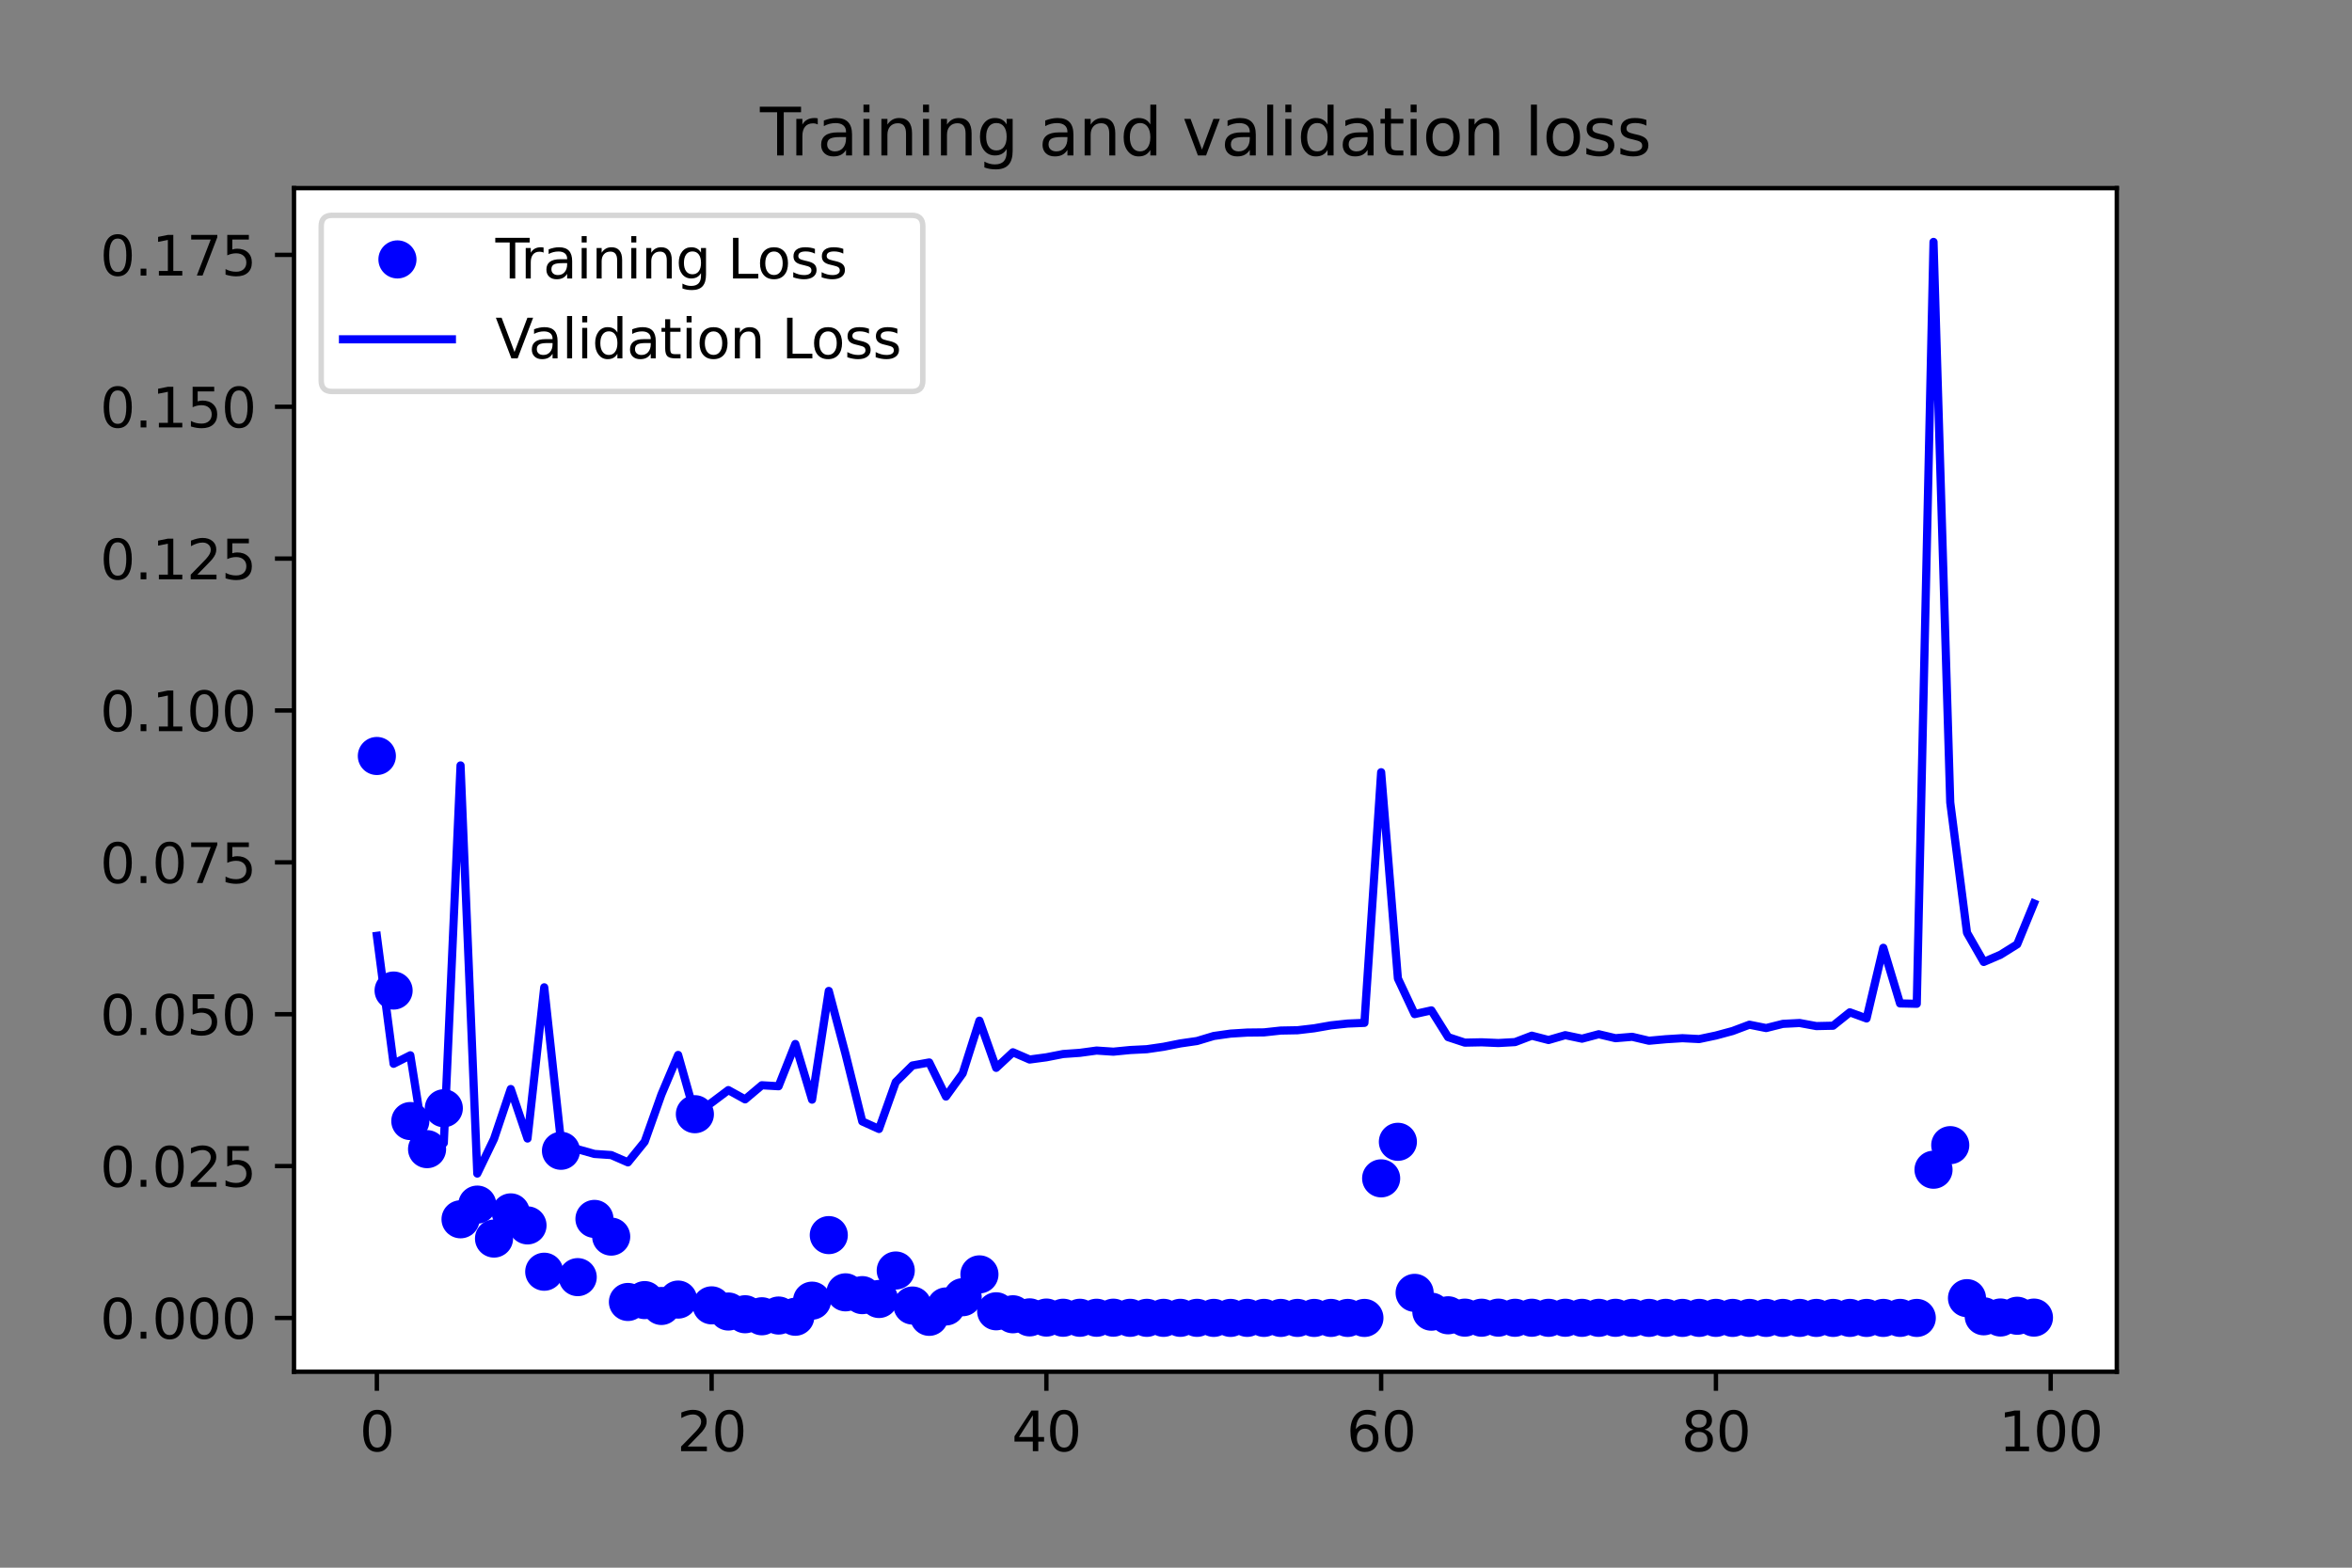 <?xml version="1.0" encoding="utf-8" standalone="no"?>
<!DOCTYPE svg PUBLIC "-//W3C//DTD SVG 1.1//EN"
  "http://www.w3.org/Graphics/SVG/1.1/DTD/svg11.dtd">
<svg xmlns:xlink="http://www.w3.org/1999/xlink" width="432pt" height="288pt" viewBox="0 0 432 288" xmlns="http://www.w3.org/2000/svg" version="1.1">
 <rect x="0" y="0" width="432" height="288" fill="#808080" stroke="none"/>
 <defs>
  <style type="text/css">*{stroke-linejoin: round; stroke-linecap: butt}</style>
 </defs>
 <g id="figure_1">
  <g id="patch_1">
   <path d="M 0 288 
L 432 288 
L 432 0 
L 0 0 
L 0 288 
z
" style="fill: none"/>
  </g>
  <g id="axes_1">
   <g id="patch_2">
    <path d="M 54 252 
L 388.8 252 
L 388.8 34.56 
L 54 34.56 
z
" style="fill: #ffffff"/>
   </g>
   <g id="matplotlib.axis_1">
    <g id="xtick_1">
     <g id="line2d_1">
      <defs>
       <path id="m04b8c38b51" d="M 0 0 
L 0 3.5 
" style="stroke: #000000; stroke-width: 0.8"/>
      </defs>
      <g>
       <use xlink:href="#m04b8c38b51" x="69.218" y="252" style="stroke: #000000; stroke-width: 0.8"/>
      </g>
     </g>
     <g id="text_1">
      <!-- 0 -->
      <g transform="translate(66.037 266.598)scale(0.1 -0.1)">
       <defs>
        <path id="DejaVuSans-30" d="M 2034 4250 
Q 1547 4250 1301 3770 
Q 1056 3291 1056 2328 
Q 1056 1369 1301 889 
Q 1547 409 2034 409 
Q 2525 409 2770 889 
Q 3016 1369 3016 2328 
Q 3016 3291 2770 3770 
Q 2525 4250 2034 4250 
z
M 2034 4750 
Q 2819 4750 3233 4129 
Q 3647 3509 3647 2328 
Q 3647 1150 3233 529 
Q 2819 -91 2034 -91 
Q 1250 -91 836 529 
Q 422 1150 422 2328 
Q 422 3509 836 4129 
Q 1250 4750 2034 4750 
z
" transform="scale(0.016)"/>
       </defs>
       <use xlink:href="#DejaVuSans-30"/>
      </g>
     </g>
    </g>
    <g id="xtick_2">
     <g id="line2d_2">
      <g>
       <use xlink:href="#m04b8c38b51" x="130.706" y="252" style="stroke: #000000; stroke-width: 0.8"/>
      </g>
     </g>
     <g id="text_2">
      <!-- 20 -->
      <g transform="translate(124.343 266.598)scale(0.1 -0.1)">
       <defs>
        <path id="DejaVuSans-32" d="M 1228 531 
L 3431 531 
L 3431 0 
L 469 0 
L 469 531 
Q 828 903 1448 1529 
Q 2069 2156 2228 2338 
Q 2531 2678 2651 2914 
Q 2772 3150 2772 3378 
Q 2772 3750 2511 3984 
Q 2250 4219 1831 4219 
Q 1534 4219 1204 4116 
Q 875 4013 500 3803 
L 500 4441 
Q 881 4594 1212 4672 
Q 1544 4750 1819 4750 
Q 2544 4750 2975 4387 
Q 3406 4025 3406 3419 
Q 3406 3131 3298 2873 
Q 3191 2616 2906 2266 
Q 2828 2175 2409 1742 
Q 1991 1309 1228 531 
z
" transform="scale(0.016)"/>
       </defs>
       <use xlink:href="#DejaVuSans-32"/>
       <use xlink:href="#DejaVuSans-30" x="63.623"/>
      </g>
     </g>
    </g>
    <g id="xtick_3">
     <g id="line2d_3">
      <g>
       <use xlink:href="#m04b8c38b51" x="192.193" y="252" style="stroke: #000000; stroke-width: 0.8"/>
      </g>
     </g>
     <g id="text_3">
      <!-- 40 -->
      <g transform="translate(185.831 266.598)scale(0.1 -0.1)">
       <defs>
        <path id="DejaVuSans-34" d="M 2419 4116 
L 825 1625 
L 2419 1625 
L 2419 4116 
z
M 2253 4666 
L 3047 4666 
L 3047 1625 
L 3713 1625 
L 3713 1100 
L 3047 1100 
L 3047 0 
L 2419 0 
L 2419 1100 
L 313 1100 
L 313 1709 
L 2253 4666 
z
" transform="scale(0.016)"/>
       </defs>
       <use xlink:href="#DejaVuSans-34"/>
       <use xlink:href="#DejaVuSans-30" x="63.623"/>
      </g>
     </g>
    </g>
    <g id="xtick_4">
     <g id="line2d_4">
      <g>
       <use xlink:href="#m04b8c38b51" x="253.681" y="252" style="stroke: #000000; stroke-width: 0.8"/>
      </g>
     </g>
     <g id="text_4">
      <!-- 60 -->
      <g transform="translate(247.318 266.598)scale(0.1 -0.1)">
       <defs>
        <path id="DejaVuSans-36" d="M 2113 2584 
Q 1688 2584 1439 2293 
Q 1191 2003 1191 1497 
Q 1191 994 1439 701 
Q 1688 409 2113 409 
Q 2538 409 2786 701 
Q 3034 994 3034 1497 
Q 3034 2003 2786 2293 
Q 2538 2584 2113 2584 
z
M 3366 4563 
L 3366 3988 
Q 3128 4100 2886 4159 
Q 2644 4219 2406 4219 
Q 1781 4219 1451 3797 
Q 1122 3375 1075 2522 
Q 1259 2794 1537 2939 
Q 1816 3084 2150 3084 
Q 2853 3084 3261 2657 
Q 3669 2231 3669 1497 
Q 3669 778 3244 343 
Q 2819 -91 2113 -91 
Q 1303 -91 875 529 
Q 447 1150 447 2328 
Q 447 3434 972 4092 
Q 1497 4750 2381 4750 
Q 2619 4750 2861 4703 
Q 3103 4656 3366 4563 
z
" transform="scale(0.016)"/>
       </defs>
       <use xlink:href="#DejaVuSans-36"/>
       <use xlink:href="#DejaVuSans-30" x="63.623"/>
      </g>
     </g>
    </g>
    <g id="xtick_5">
     <g id="line2d_5">
      <g>
       <use xlink:href="#m04b8c38b51" x="315.169" y="252" style="stroke: #000000; stroke-width: 0.8"/>
      </g>
     </g>
     <g id="text_5">
      <!-- 80 -->
      <g transform="translate(308.806 266.598)scale(0.1 -0.1)">
       <defs>
        <path id="DejaVuSans-38" d="M 2034 2216 
Q 1584 2216 1326 1975 
Q 1069 1734 1069 1313 
Q 1069 891 1326 650 
Q 1584 409 2034 409 
Q 2484 409 2743 651 
Q 3003 894 3003 1313 
Q 3003 1734 2745 1975 
Q 2488 2216 2034 2216 
z
M 1403 2484 
Q 997 2584 770 2862 
Q 544 3141 544 3541 
Q 544 4100 942 4425 
Q 1341 4750 2034 4750 
Q 2731 4750 3128 4425 
Q 3525 4100 3525 3541 
Q 3525 3141 3298 2862 
Q 3072 2584 2669 2484 
Q 3125 2378 3379 2068 
Q 3634 1759 3634 1313 
Q 3634 634 3220 271 
Q 2806 -91 2034 -91 
Q 1263 -91 848 271 
Q 434 634 434 1313 
Q 434 1759 690 2068 
Q 947 2378 1403 2484 
z
M 1172 3481 
Q 1172 3119 1398 2916 
Q 1625 2713 2034 2713 
Q 2441 2713 2670 2916 
Q 2900 3119 2900 3481 
Q 2900 3844 2670 4047 
Q 2441 4250 2034 4250 
Q 1625 4250 1398 4047 
Q 1172 3844 1172 3481 
z
" transform="scale(0.016)"/>
       </defs>
       <use xlink:href="#DejaVuSans-38"/>
       <use xlink:href="#DejaVuSans-30" x="63.623"/>
      </g>
     </g>
    </g>
    <g id="xtick_6">
     <g id="line2d_6">
      <g>
       <use xlink:href="#m04b8c38b51" x="376.656" y="252" style="stroke: #000000; stroke-width: 0.8"/>
      </g>
     </g>
     <g id="text_6">
      <!-- 100 -->
      <g transform="translate(367.112 266.598)scale(0.1 -0.1)">
       <defs>
        <path id="DejaVuSans-31" d="M 794 531 
L 1825 531 
L 1825 4091 
L 703 3866 
L 703 4441 
L 1819 4666 
L 2450 4666 
L 2450 531 
L 3481 531 
L 3481 0 
L 794 0 
L 794 531 
z
" transform="scale(0.016)"/>
       </defs>
       <use xlink:href="#DejaVuSans-31"/>
       <use xlink:href="#DejaVuSans-30" x="63.623"/>
       <use xlink:href="#DejaVuSans-30" x="127.246"/>
      </g>
     </g>
    </g>
   </g>
   <g id="matplotlib.axis_2">
    <g id="ytick_1">
     <g id="line2d_7">
      <defs>
       <path id="m2f6965e4f2" d="M 0 0 
L -3.5 0 
" style="stroke: #000000; stroke-width: 0.8"/>
      </defs>
      <g>
       <use xlink:href="#m2f6965e4f2" x="54" y="242.122" style="stroke: #000000; stroke-width: 0.8"/>
      </g>
     </g>
     <g id="text_7">
      <!-- 0.000 -->
      <g transform="translate(18.372 245.921)scale(0.1 -0.1)">
       <defs>
        <path id="DejaVuSans-2e" d="M 684 794 
L 1344 794 
L 1344 0 
L 684 0 
L 684 794 
z
" transform="scale(0.016)"/>
       </defs>
       <use xlink:href="#DejaVuSans-30"/>
       <use xlink:href="#DejaVuSans-2e" x="63.623"/>
       <use xlink:href="#DejaVuSans-30" x="95.41"/>
       <use xlink:href="#DejaVuSans-30" x="159.033"/>
       <use xlink:href="#DejaVuSans-30" x="222.656"/>
      </g>
     </g>
    </g>
    <g id="ytick_2">
     <g id="line2d_8">
      <g>
       <use xlink:href="#m2f6965e4f2" x="54" y="214.222" style="stroke: #000000; stroke-width: 0.8"/>
      </g>
     </g>
     <g id="text_8">
      <!-- 0.025 -->
      <g transform="translate(18.372 218.022)scale(0.1 -0.1)">
       <defs>
        <path id="DejaVuSans-35" d="M 691 4666 
L 3169 4666 
L 3169 4134 
L 1269 4134 
L 1269 2991 
Q 1406 3038 1543 3061 
Q 1681 3084 1819 3084 
Q 2600 3084 3056 2656 
Q 3513 2228 3513 1497 
Q 3513 744 3044 326 
Q 2575 -91 1722 -91 
Q 1428 -91 1123 -41 
Q 819 9 494 109 
L 494 744 
Q 775 591 1075 516 
Q 1375 441 1709 441 
Q 2250 441 2565 725 
Q 2881 1009 2881 1497 
Q 2881 1984 2565 2268 
Q 2250 2553 1709 2553 
Q 1456 2553 1204 2497 
Q 953 2441 691 2322 
L 691 4666 
z
" transform="scale(0.016)"/>
       </defs>
       <use xlink:href="#DejaVuSans-30"/>
       <use xlink:href="#DejaVuSans-2e" x="63.623"/>
       <use xlink:href="#DejaVuSans-30" x="95.41"/>
       <use xlink:href="#DejaVuSans-32" x="159.033"/>
       <use xlink:href="#DejaVuSans-35" x="222.656"/>
      </g>
     </g>
    </g>
    <g id="ytick_3">
     <g id="line2d_9">
      <g>
       <use xlink:href="#m2f6965e4f2" x="54" y="186.323" style="stroke: #000000; stroke-width: 0.8"/>
      </g>
     </g>
     <g id="text_9">
      <!-- 0.050 -->
      <g transform="translate(18.372 190.122)scale(0.1 -0.1)">
       <use xlink:href="#DejaVuSans-30"/>
       <use xlink:href="#DejaVuSans-2e" x="63.623"/>
       <use xlink:href="#DejaVuSans-30" x="95.41"/>
       <use xlink:href="#DejaVuSans-35" x="159.033"/>
       <use xlink:href="#DejaVuSans-30" x="222.656"/>
      </g>
     </g>
    </g>
    <g id="ytick_4">
     <g id="line2d_10">
      <g>
       <use xlink:href="#m2f6965e4f2" x="54" y="158.423" style="stroke: #000000; stroke-width: 0.8"/>
      </g>
     </g>
     <g id="text_10">
      <!-- 0.075 -->
      <g transform="translate(18.372 162.222)scale(0.1 -0.1)">
       <defs>
        <path id="DejaVuSans-37" d="M 525 4666 
L 3525 4666 
L 3525 4397 
L 1831 0 
L 1172 0 
L 2766 4134 
L 525 4134 
L 525 4666 
z
" transform="scale(0.016)"/>
       </defs>
       <use xlink:href="#DejaVuSans-30"/>
       <use xlink:href="#DejaVuSans-2e" x="63.623"/>
       <use xlink:href="#DejaVuSans-30" x="95.41"/>
       <use xlink:href="#DejaVuSans-37" x="159.033"/>
       <use xlink:href="#DejaVuSans-35" x="222.656"/>
      </g>
     </g>
    </g>
    <g id="ytick_5">
     <g id="line2d_11">
      <g>
       <use xlink:href="#m2f6965e4f2" x="54" y="130.523" style="stroke: #000000; stroke-width: 0.8"/>
      </g>
     </g>
     <g id="text_11">
      <!-- 0.100 -->
      <g transform="translate(18.372 134.322)scale(0.1 -0.1)">
       <use xlink:href="#DejaVuSans-30"/>
       <use xlink:href="#DejaVuSans-2e" x="63.623"/>
       <use xlink:href="#DejaVuSans-31" x="95.41"/>
       <use xlink:href="#DejaVuSans-30" x="159.033"/>
       <use xlink:href="#DejaVuSans-30" x="222.656"/>
      </g>
     </g>
    </g>
    <g id="ytick_6">
     <g id="line2d_12">
      <g>
       <use xlink:href="#m2f6965e4f2" x="54" y="102.623" style="stroke: #000000; stroke-width: 0.8"/>
      </g>
     </g>
     <g id="text_12">
      <!-- 0.125 -->
      <g transform="translate(18.372 106.423)scale(0.1 -0.1)">
       <use xlink:href="#DejaVuSans-30"/>
       <use xlink:href="#DejaVuSans-2e" x="63.623"/>
       <use xlink:href="#DejaVuSans-31" x="95.41"/>
       <use xlink:href="#DejaVuSans-32" x="159.033"/>
       <use xlink:href="#DejaVuSans-35" x="222.656"/>
      </g>
     </g>
    </g>
    <g id="ytick_7">
     <g id="line2d_13">
      <g>
       <use xlink:href="#m2f6965e4f2" x="54" y="74.724" style="stroke: #000000; stroke-width: 0.8"/>
      </g>
     </g>
     <g id="text_13">
      <!-- 0.150 -->
      <g transform="translate(18.372 78.523)scale(0.1 -0.1)">
       <use xlink:href="#DejaVuSans-30"/>
       <use xlink:href="#DejaVuSans-2e" x="63.623"/>
       <use xlink:href="#DejaVuSans-31" x="95.41"/>
       <use xlink:href="#DejaVuSans-35" x="159.033"/>
       <use xlink:href="#DejaVuSans-30" x="222.656"/>
      </g>
     </g>
    </g>
    <g id="ytick_8">
     <g id="line2d_14">
      <g>
       <use xlink:href="#m2f6965e4f2" x="54" y="46.824" style="stroke: #000000; stroke-width: 0.8"/>
      </g>
     </g>
     <g id="text_14">
      <!-- 0.175 -->
      <g transform="translate(18.372 50.623)scale(0.1 -0.1)">
       <use xlink:href="#DejaVuSans-30"/>
       <use xlink:href="#DejaVuSans-2e" x="63.623"/>
       <use xlink:href="#DejaVuSans-31" x="95.41"/>
       <use xlink:href="#DejaVuSans-37" x="159.033"/>
       <use xlink:href="#DejaVuSans-35" x="222.656"/>
      </g>
     </g>
    </g>
   </g>
   <g id="line2d_15">
    <defs>
     <path id="m07e929e4be" d="M 0 3 
C 0.796 3 1.559 2.684 2.121 2.121 
C 2.684 1.559 3 0.796 3 0 
C 3 -0.796 2.684 -1.559 2.121 -2.121 
C 1.559 -2.684 0.796 -3 0 -3 
C -0.796 -3 -1.559 -2.684 -2.121 -2.121 
C -2.684 -1.559 -3 -0.796 -3 0 
C -3 0.796 -2.684 1.559 -2.121 2.121 
C -1.559 2.684 -0.796 3 0 3 
z
" style="stroke: #0000ff"/>
    </defs>
    <g clip-path="url(#p936f31cda3)">
     <use xlink:href="#m07e929e4be" x="69.218" y="138.883" style="fill: #0000ff; stroke: #0000ff"/>
     <use xlink:href="#m07e929e4be" x="72.293" y="181.973" style="fill: #0000ff; stroke: #0000ff"/>
     <use xlink:href="#m07e929e4be" x="75.367" y="205.951" style="fill: #0000ff; stroke: #0000ff"/>
     <use xlink:href="#m07e929e4be" x="78.441" y="211.111" style="fill: #0000ff; stroke: #0000ff"/>
     <use xlink:href="#m07e929e4be" x="81.516" y="203.597" style="fill: #0000ff; stroke: #0000ff"/>
     <use xlink:href="#m07e929e4be" x="84.59" y="223.997" style="fill: #0000ff; stroke: #0000ff"/>
     <use xlink:href="#m07e929e4be" x="87.664" y="221.3" style="fill: #0000ff; stroke: #0000ff"/>
     <use xlink:href="#m07e929e4be" x="90.739" y="227.536" style="fill: #0000ff; stroke: #0000ff"/>
     <use xlink:href="#m07e929e4be" x="93.813" y="222.728" style="fill: #0000ff; stroke: #0000ff"/>
     <use xlink:href="#m07e929e4be" x="96.888" y="225.118" style="fill: #0000ff; stroke: #0000ff"/>
     <use xlink:href="#m07e929e4be" x="99.962" y="233.629" style="fill: #0000ff; stroke: #0000ff"/>
     <use xlink:href="#m07e929e4be" x="103.036" y="211.411" style="fill: #0000ff; stroke: #0000ff"/>
     <use xlink:href="#m07e929e4be" x="106.111" y="234.623" style="fill: #0000ff; stroke: #0000ff"/>
     <use xlink:href="#m07e929e4be" x="109.185" y="223.926" style="fill: #0000ff; stroke: #0000ff"/>
     <use xlink:href="#m07e929e4be" x="112.26" y="227.178" style="fill: #0000ff; stroke: #0000ff"/>
     <use xlink:href="#m07e929e4be" x="115.334" y="239.185" style="fill: #0000ff; stroke: #0000ff"/>
     <use xlink:href="#m07e929e4be" x="118.408" y="238.84" style="fill: #0000ff; stroke: #0000ff"/>
     <use xlink:href="#m07e929e4be" x="121.483" y="239.919" style="fill: #0000ff; stroke: #0000ff"/>
     <use xlink:href="#m07e929e4be" x="124.557" y="238.746" style="fill: #0000ff; stroke: #0000ff"/>
     <use xlink:href="#m07e929e4be" x="127.631" y="204.691" style="fill: #0000ff; stroke: #0000ff"/>
     <use xlink:href="#m07e929e4be" x="130.706" y="239.807" style="fill: #0000ff; stroke: #0000ff"/>
     <use xlink:href="#m07e929e4be" x="133.78" y="240.94" style="fill: #0000ff; stroke: #0000ff"/>
     <use xlink:href="#m07e929e4be" x="136.855" y="241.441" style="fill: #0000ff; stroke: #0000ff"/>
     <use xlink:href="#m07e929e4be" x="139.929" y="241.813" style="fill: #0000ff; stroke: #0000ff"/>
     <use xlink:href="#m07e929e4be" x="143.003" y="241.677" style="fill: #0000ff; stroke: #0000ff"/>
     <use xlink:href="#m07e929e4be" x="146.078" y="241.9" style="fill: #0000ff; stroke: #0000ff"/>
     <use xlink:href="#m07e929e4be" x="149.152" y="238.944" style="fill: #0000ff; stroke: #0000ff"/>
     <use xlink:href="#m07e929e4be" x="152.226" y="226.903" style="fill: #0000ff; stroke: #0000ff"/>
     <use xlink:href="#m07e929e4be" x="155.301" y="237.416" style="fill: #0000ff; stroke: #0000ff"/>
     <use xlink:href="#m07e929e4be" x="158.375" y="237.929" style="fill: #0000ff; stroke: #0000ff"/>
     <use xlink:href="#m07e929e4be" x="161.45" y="238.637" style="fill: #0000ff; stroke: #0000ff"/>
     <use xlink:href="#m07e929e4be" x="164.524" y="233.405" style="fill: #0000ff; stroke: #0000ff"/>
     <use xlink:href="#m07e929e4be" x="167.598" y="239.838" style="fill: #0000ff; stroke: #0000ff"/>
     <use xlink:href="#m07e929e4be" x="170.673" y="241.916" style="fill: #0000ff; stroke: #0000ff"/>
     <use xlink:href="#m07e929e4be" x="173.747" y="240.009" style="fill: #0000ff; stroke: #0000ff"/>
     <use xlink:href="#m07e929e4be" x="176.821" y="238.311" style="fill: #0000ff; stroke: #0000ff"/>
     <use xlink:href="#m07e929e4be" x="179.896" y="234.117" style="fill: #0000ff; stroke: #0000ff"/>
     <use xlink:href="#m07e929e4be" x="182.97" y="240.897" style="fill: #0000ff; stroke: #0000ff"/>
     <use xlink:href="#m07e929e4be" x="186.045" y="241.446" style="fill: #0000ff; stroke: #0000ff"/>
     <use xlink:href="#m07e929e4be" x="189.119" y="242.013" style="fill: #0000ff; stroke: #0000ff"/>
     <use xlink:href="#m07e929e4be" x="192.193" y="242.049" style="fill: #0000ff; stroke: #0000ff"/>
     <use xlink:href="#m07e929e4be" x="195.268" y="242.083" style="fill: #0000ff; stroke: #0000ff"/>
     <use xlink:href="#m07e929e4be" x="198.342" y="242.089" style="fill: #0000ff; stroke: #0000ff"/>
     <use xlink:href="#m07e929e4be" x="201.417" y="242.085" style="fill: #0000ff; stroke: #0000ff"/>
     <use xlink:href="#m07e929e4be" x="204.491" y="242.072" style="fill: #0000ff; stroke: #0000ff"/>
     <use xlink:href="#m07e929e4be" x="207.565" y="242.098" style="fill: #0000ff; stroke: #0000ff"/>
     <use xlink:href="#m07e929e4be" x="210.64" y="242.099" style="fill: #0000ff; stroke: #0000ff"/>
     <use xlink:href="#m07e929e4be" x="213.714" y="242.101" style="fill: #0000ff; stroke: #0000ff"/>
     <use xlink:href="#m07e929e4be" x="216.788" y="242.098" style="fill: #0000ff; stroke: #0000ff"/>
     <use xlink:href="#m07e929e4be" x="219.863" y="242.1" style="fill: #0000ff; stroke: #0000ff"/>
     <use xlink:href="#m07e929e4be" x="222.937" y="242.108" style="fill: #0000ff; stroke: #0000ff"/>
     <use xlink:href="#m07e929e4be" x="226.012" y="242.112" style="fill: #0000ff; stroke: #0000ff"/>
     <use xlink:href="#m07e929e4be" x="229.086" y="242.104" style="fill: #0000ff; stroke: #0000ff"/>
     <use xlink:href="#m07e929e4be" x="232.16" y="242.109" style="fill: #0000ff; stroke: #0000ff"/>
     <use xlink:href="#m07e929e4be" x="235.235" y="242.114" style="fill: #0000ff; stroke: #0000ff"/>
     <use xlink:href="#m07e929e4be" x="238.309" y="242.113" style="fill: #0000ff; stroke: #0000ff"/>
     <use xlink:href="#m07e929e4be" x="241.383" y="242.116" style="fill: #0000ff; stroke: #0000ff"/>
     <use xlink:href="#m07e929e4be" x="244.458" y="242.115" style="fill: #0000ff; stroke: #0000ff"/>
     <use xlink:href="#m07e929e4be" x="247.532" y="242.116" style="fill: #0000ff; stroke: #0000ff"/>
     <use xlink:href="#m07e929e4be" x="250.607" y="242.116" style="fill: #0000ff; stroke: #0000ff"/>
     <use xlink:href="#m07e929e4be" x="253.681" y="216.476" style="fill: #0000ff; stroke: #0000ff"/>
     <use xlink:href="#m07e929e4be" x="256.755" y="209.761" style="fill: #0000ff; stroke: #0000ff"/>
     <use xlink:href="#m07e929e4be" x="259.83" y="237.512" style="fill: #0000ff; stroke: #0000ff"/>
     <use xlink:href="#m07e929e4be" x="262.904" y="240.969" style="fill: #0000ff; stroke: #0000ff"/>
     <use xlink:href="#m07e929e4be" x="265.979" y="241.632" style="fill: #0000ff; stroke: #0000ff"/>
     <use xlink:href="#m07e929e4be" x="269.053" y="242.063" style="fill: #0000ff; stroke: #0000ff"/>
     <use xlink:href="#m07e929e4be" x="272.127" y="242.076" style="fill: #0000ff; stroke: #0000ff"/>
     <use xlink:href="#m07e929e4be" x="275.202" y="242.065" style="fill: #0000ff; stroke: #0000ff"/>
     <use xlink:href="#m07e929e4be" x="278.276" y="242.09" style="fill: #0000ff; stroke: #0000ff"/>
     <use xlink:href="#m07e929e4be" x="281.35" y="242.081" style="fill: #0000ff; stroke: #0000ff"/>
     <use xlink:href="#m07e929e4be" x="284.425" y="242.096" style="fill: #0000ff; stroke: #0000ff"/>
     <use xlink:href="#m07e929e4be" x="287.499" y="242.084" style="fill: #0000ff; stroke: #0000ff"/>
     <use xlink:href="#m07e929e4be" x="290.574" y="242.1" style="fill: #0000ff; stroke: #0000ff"/>
     <use xlink:href="#m07e929e4be" x="293.648" y="242.098" style="fill: #0000ff; stroke: #0000ff"/>
     <use xlink:href="#m07e929e4be" x="296.722" y="242.094" style="fill: #0000ff; stroke: #0000ff"/>
     <use xlink:href="#m07e929e4be" x="299.797" y="242.103" style="fill: #0000ff; stroke: #0000ff"/>
     <use xlink:href="#m07e929e4be" x="302.871" y="242.108" style="fill: #0000ff; stroke: #0000ff"/>
     <use xlink:href="#m07e929e4be" x="305.945" y="242.102" style="fill: #0000ff; stroke: #0000ff"/>
     <use xlink:href="#m07e929e4be" x="309.02" y="242.11" style="fill: #0000ff; stroke: #0000ff"/>
     <use xlink:href="#m07e929e4be" x="312.094" y="242.108" style="fill: #0000ff; stroke: #0000ff"/>
     <use xlink:href="#m07e929e4be" x="315.169" y="242.105" style="fill: #0000ff; stroke: #0000ff"/>
     <use xlink:href="#m07e929e4be" x="318.243" y="242.112" style="fill: #0000ff; stroke: #0000ff"/>
     <use xlink:href="#m07e929e4be" x="321.317" y="242.112" style="fill: #0000ff; stroke: #0000ff"/>
     <use xlink:href="#m07e929e4be" x="324.392" y="242.114" style="fill: #0000ff; stroke: #0000ff"/>
     <use xlink:href="#m07e929e4be" x="327.466" y="242.114" style="fill: #0000ff; stroke: #0000ff"/>
     <use xlink:href="#m07e929e4be" x="330.54" y="242.112" style="fill: #0000ff; stroke: #0000ff"/>
     <use xlink:href="#m07e929e4be" x="333.615" y="242.114" style="fill: #0000ff; stroke: #0000ff"/>
     <use xlink:href="#m07e929e4be" x="336.689" y="242.114" style="fill: #0000ff; stroke: #0000ff"/>
     <use xlink:href="#m07e929e4be" x="339.764" y="242.113" style="fill: #0000ff; stroke: #0000ff"/>
     <use xlink:href="#m07e929e4be" x="342.838" y="242.116" style="fill: #0000ff; stroke: #0000ff"/>
     <use xlink:href="#m07e929e4be" x="345.912" y="242.113" style="fill: #0000ff; stroke: #0000ff"/>
     <use xlink:href="#m07e929e4be" x="348.987" y="242.108" style="fill: #0000ff; stroke: #0000ff"/>
     <use xlink:href="#m07e929e4be" x="352.061" y="242.116" style="fill: #0000ff; stroke: #0000ff"/>
     <use xlink:href="#m07e929e4be" x="355.136" y="214.889" style="fill: #0000ff; stroke: #0000ff"/>
     <use xlink:href="#m07e929e4be" x="358.21" y="210.375" style="fill: #0000ff; stroke: #0000ff"/>
     <use xlink:href="#m07e929e4be" x="361.284" y="238.485" style="fill: #0000ff; stroke: #0000ff"/>
     <use xlink:href="#m07e929e4be" x="364.359" y="241.817" style="fill: #0000ff; stroke: #0000ff"/>
     <use xlink:href="#m07e929e4be" x="367.433" y="242.037" style="fill: #0000ff; stroke: #0000ff"/>
     <use xlink:href="#m07e929e4be" x="370.507" y="241.719" style="fill: #0000ff; stroke: #0000ff"/>
     <use xlink:href="#m07e929e4be" x="373.582" y="242.056" style="fill: #0000ff; stroke: #0000ff"/>
    </g>
   </g>
   <g id="line2d_16">
    <path d="M 69.218 171.923 
L 72.293 195.426 
L 75.367 193.871 
L 78.441 213.234 
L 81.516 209.986 
L 84.59 140.616 
L 87.664 215.594 
L 90.739 209.225 
L 93.813 200.066 
L 96.888 209.158 
L 99.962 181.377 
L 103.036 209.684 
L 106.111 211.125 
L 109.185 211.99 
L 112.26 212.196 
L 115.334 213.538 
L 118.408 209.747 
L 121.483 201.078 
L 124.557 193.806 
L 127.631 204.692 
L 130.706 202.57 
L 133.78 200.263 
L 136.855 201.965 
L 139.929 199.372 
L 143.003 199.555 
L 146.078 191.789 
L 149.152 202.017 
L 152.226 182.043 
L 155.301 193.638 
L 158.375 206.017 
L 161.45 207.404 
L 164.524 198.792 
L 167.598 195.74 
L 170.673 195.184 
L 173.747 201.444 
L 176.821 197.191 
L 179.896 187.512 
L 182.97 196.175 
L 186.045 193.314 
L 189.119 194.646 
L 192.193 194.236 
L 195.268 193.634 
L 198.342 193.417 
L 201.417 192.999 
L 204.491 193.204 
L 207.565 192.902 
L 210.64 192.749 
L 213.714 192.303 
L 216.788 191.69 
L 219.863 191.245 
L 222.937 190.32 
L 226.012 189.884 
L 229.086 189.693 
L 232.16 189.658 
L 235.235 189.325 
L 238.309 189.267 
L 241.383 188.908 
L 244.458 188.368 
L 247.532 188.039 
L 250.607 187.911 
L 253.681 141.864 
L 256.755 179.752 
L 259.83 186.299 
L 262.904 185.618 
L 265.979 190.531 
L 269.053 191.544 
L 272.127 191.482 
L 275.202 191.615 
L 278.276 191.443 
L 281.35 190.267 
L 284.425 191.061 
L 287.499 190.169 
L 290.574 190.816 
L 293.648 189.999 
L 296.722 190.725 
L 299.797 190.472 
L 302.871 191.197 
L 305.945 190.918 
L 309.02 190.727 
L 312.094 190.884 
L 315.169 190.236 
L 318.243 189.404 
L 321.317 188.248 
L 324.392 188.865 
L 327.466 188.095 
L 330.54 187.936 
L 333.615 188.502 
L 336.689 188.435 
L 339.764 185.973 
L 342.838 187.097 
L 345.912 174.12 
L 348.987 184.339 
L 352.061 184.407 
L 355.136 44.444 
L 358.21 147.416 
L 361.284 171.355 
L 364.359 176.719 
L 367.433 175.398 
L 370.507 173.477 
L 373.582 165.977 
" clip-path="url(#p936f31cda3)" style="fill: none; stroke: #0000ff; stroke-width: 1.5; stroke-linecap: square"/>
   </g>
   <g id="patch_3">
    <path d="M 54 252 
L 54 34.56 
" style="fill: none; stroke: #000000; stroke-width: 0.8; stroke-linejoin: miter; stroke-linecap: square"/>
   </g>
   <g id="patch_4">
    <path d="M 388.8 252 
L 388.8 34.56 
" style="fill: none; stroke: #000000; stroke-width: 0.8; stroke-linejoin: miter; stroke-linecap: square"/>
   </g>
   <g id="patch_5">
    <path d="M 54 252 
L 388.8 252 
" style="fill: none; stroke: #000000; stroke-width: 0.8; stroke-linejoin: miter; stroke-linecap: square"/>
   </g>
   <g id="patch_6">
    <path d="M 54 34.56 
L 388.8 34.56 
" style="fill: none; stroke: #000000; stroke-width: 0.8; stroke-linejoin: miter; stroke-linecap: square"/>
   </g>
   <g id="text_15">
    <!-- Training and validation loss -->
    <g transform="translate(139.59 28.56)scale(0.12 -0.12)">
     <defs>
      <path id="DejaVuSans-54" d="M -19 4666 
L 3928 4666 
L 3928 4134 
L 2272 4134 
L 2272 0 
L 1638 0 
L 1638 4134 
L -19 4134 
L -19 4666 
z
" transform="scale(0.016)"/>
      <path id="DejaVuSans-72" d="M 2631 2963 
Q 2534 3019 2420 3045 
Q 2306 3072 2169 3072 
Q 1681 3072 1420 2755 
Q 1159 2438 1159 1844 
L 1159 0 
L 581 0 
L 581 3500 
L 1159 3500 
L 1159 2956 
Q 1341 3275 1631 3429 
Q 1922 3584 2338 3584 
Q 2397 3584 2469 3576 
Q 2541 3569 2628 3553 
L 2631 2963 
z
" transform="scale(0.016)"/>
      <path id="DejaVuSans-61" d="M 2194 1759 
Q 1497 1759 1228 1600 
Q 959 1441 959 1056 
Q 959 750 1161 570 
Q 1363 391 1709 391 
Q 2188 391 2477 730 
Q 2766 1069 2766 1631 
L 2766 1759 
L 2194 1759 
z
M 3341 1997 
L 3341 0 
L 2766 0 
L 2766 531 
Q 2569 213 2275 61 
Q 1981 -91 1556 -91 
Q 1019 -91 701 211 
Q 384 513 384 1019 
Q 384 1609 779 1909 
Q 1175 2209 1959 2209 
L 2766 2209 
L 2766 2266 
Q 2766 2663 2505 2880 
Q 2244 3097 1772 3097 
Q 1472 3097 1187 3025 
Q 903 2953 641 2809 
L 641 3341 
Q 956 3463 1253 3523 
Q 1550 3584 1831 3584 
Q 2591 3584 2966 3190 
Q 3341 2797 3341 1997 
z
" transform="scale(0.016)"/>
      <path id="DejaVuSans-69" d="M 603 3500 
L 1178 3500 
L 1178 0 
L 603 0 
L 603 3500 
z
M 603 4863 
L 1178 4863 
L 1178 4134 
L 603 4134 
L 603 4863 
z
" transform="scale(0.016)"/>
      <path id="DejaVuSans-6e" d="M 3513 2113 
L 3513 0 
L 2938 0 
L 2938 2094 
Q 2938 2591 2744 2837 
Q 2550 3084 2163 3084 
Q 1697 3084 1428 2787 
Q 1159 2491 1159 1978 
L 1159 0 
L 581 0 
L 581 3500 
L 1159 3500 
L 1159 2956 
Q 1366 3272 1645 3428 
Q 1925 3584 2291 3584 
Q 2894 3584 3203 3211 
Q 3513 2838 3513 2113 
z
" transform="scale(0.016)"/>
      <path id="DejaVuSans-67" d="M 2906 1791 
Q 2906 2416 2648 2759 
Q 2391 3103 1925 3103 
Q 1463 3103 1205 2759 
Q 947 2416 947 1791 
Q 947 1169 1205 825 
Q 1463 481 1925 481 
Q 2391 481 2648 825 
Q 2906 1169 2906 1791 
z
M 3481 434 
Q 3481 -459 3084 -895 
Q 2688 -1331 1869 -1331 
Q 1566 -1331 1297 -1286 
Q 1028 -1241 775 -1147 
L 775 -588 
Q 1028 -725 1275 -790 
Q 1522 -856 1778 -856 
Q 2344 -856 2625 -561 
Q 2906 -266 2906 331 
L 2906 616 
Q 2728 306 2450 153 
Q 2172 0 1784 0 
Q 1141 0 747 490 
Q 353 981 353 1791 
Q 353 2603 747 3093 
Q 1141 3584 1784 3584 
Q 2172 3584 2450 3431 
Q 2728 3278 2906 2969 
L 2906 3500 
L 3481 3500 
L 3481 434 
z
" transform="scale(0.016)"/>
      <path id="DejaVuSans-20" transform="scale(0.016)"/>
      <path id="DejaVuSans-64" d="M 2906 2969 
L 2906 4863 
L 3481 4863 
L 3481 0 
L 2906 0 
L 2906 525 
Q 2725 213 2448 61 
Q 2172 -91 1784 -91 
Q 1150 -91 751 415 
Q 353 922 353 1747 
Q 353 2572 751 3078 
Q 1150 3584 1784 3584 
Q 2172 3584 2448 3432 
Q 2725 3281 2906 2969 
z
M 947 1747 
Q 947 1113 1208 752 
Q 1469 391 1925 391 
Q 2381 391 2643 752 
Q 2906 1113 2906 1747 
Q 2906 2381 2643 2742 
Q 2381 3103 1925 3103 
Q 1469 3103 1208 2742 
Q 947 2381 947 1747 
z
" transform="scale(0.016)"/>
      <path id="DejaVuSans-76" d="M 191 3500 
L 800 3500 
L 1894 563 
L 2988 3500 
L 3597 3500 
L 2284 0 
L 1503 0 
L 191 3500 
z
" transform="scale(0.016)"/>
      <path id="DejaVuSans-6c" d="M 603 4863 
L 1178 4863 
L 1178 0 
L 603 0 
L 603 4863 
z
" transform="scale(0.016)"/>
      <path id="DejaVuSans-74" d="M 1172 4494 
L 1172 3500 
L 2356 3500 
L 2356 3053 
L 1172 3053 
L 1172 1153 
Q 1172 725 1289 603 
Q 1406 481 1766 481 
L 2356 481 
L 2356 0 
L 1766 0 
Q 1100 0 847 248 
Q 594 497 594 1153 
L 594 3053 
L 172 3053 
L 172 3500 
L 594 3500 
L 594 4494 
L 1172 4494 
z
" transform="scale(0.016)"/>
      <path id="DejaVuSans-6f" d="M 1959 3097 
Q 1497 3097 1228 2736 
Q 959 2375 959 1747 
Q 959 1119 1226 758 
Q 1494 397 1959 397 
Q 2419 397 2687 759 
Q 2956 1122 2956 1747 
Q 2956 2369 2687 2733 
Q 2419 3097 1959 3097 
z
M 1959 3584 
Q 2709 3584 3137 3096 
Q 3566 2609 3566 1747 
Q 3566 888 3137 398 
Q 2709 -91 1959 -91 
Q 1206 -91 779 398 
Q 353 888 353 1747 
Q 353 2609 779 3096 
Q 1206 3584 1959 3584 
z
" transform="scale(0.016)"/>
      <path id="DejaVuSans-73" d="M 2834 3397 
L 2834 2853 
Q 2591 2978 2328 3040 
Q 2066 3103 1784 3103 
Q 1356 3103 1142 2972 
Q 928 2841 928 2578 
Q 928 2378 1081 2264 
Q 1234 2150 1697 2047 
L 1894 2003 
Q 2506 1872 2764 1633 
Q 3022 1394 3022 966 
Q 3022 478 2636 193 
Q 2250 -91 1575 -91 
Q 1294 -91 989 -36 
Q 684 19 347 128 
L 347 722 
Q 666 556 975 473 
Q 1284 391 1588 391 
Q 1994 391 2212 530 
Q 2431 669 2431 922 
Q 2431 1156 2273 1281 
Q 2116 1406 1581 1522 
L 1381 1569 
Q 847 1681 609 1914 
Q 372 2147 372 2553 
Q 372 3047 722 3315 
Q 1072 3584 1716 3584 
Q 2034 3584 2315 3537 
Q 2597 3491 2834 3397 
z
" transform="scale(0.016)"/>
     </defs>
     <use xlink:href="#DejaVuSans-54"/>
     <use xlink:href="#DejaVuSans-72" x="46.334"/>
     <use xlink:href="#DejaVuSans-61" x="87.447"/>
     <use xlink:href="#DejaVuSans-69" x="148.727"/>
     <use xlink:href="#DejaVuSans-6e" x="176.51"/>
     <use xlink:href="#DejaVuSans-69" x="239.889"/>
     <use xlink:href="#DejaVuSans-6e" x="267.672"/>
     <use xlink:href="#DejaVuSans-67" x="331.051"/>
     <use xlink:href="#DejaVuSans-20" x="394.527"/>
     <use xlink:href="#DejaVuSans-61" x="426.314"/>
     <use xlink:href="#DejaVuSans-6e" x="487.594"/>
     <use xlink:href="#DejaVuSans-64" x="550.973"/>
     <use xlink:href="#DejaVuSans-20" x="614.449"/>
     <use xlink:href="#DejaVuSans-76" x="646.236"/>
     <use xlink:href="#DejaVuSans-61" x="705.416"/>
     <use xlink:href="#DejaVuSans-6c" x="766.695"/>
     <use xlink:href="#DejaVuSans-69" x="794.479"/>
     <use xlink:href="#DejaVuSans-64" x="822.262"/>
     <use xlink:href="#DejaVuSans-61" x="885.738"/>
     <use xlink:href="#DejaVuSans-74" x="947.018"/>
     <use xlink:href="#DejaVuSans-69" x="986.227"/>
     <use xlink:href="#DejaVuSans-6f" x="1014.01"/>
     <use xlink:href="#DejaVuSans-6e" x="1075.191"/>
     <use xlink:href="#DejaVuSans-20" x="1138.57"/>
     <use xlink:href="#DejaVuSans-6c" x="1170.357"/>
     <use xlink:href="#DejaVuSans-6f" x="1198.141"/>
     <use xlink:href="#DejaVuSans-73" x="1259.322"/>
     <use xlink:href="#DejaVuSans-73" x="1311.422"/>
    </g>
   </g>
   <g id="legend_1">
    <g id="patch_7">
     <path d="M 61 71.916 
L 167.494 71.916 
Q 169.494 71.916 169.494 69.916 
L 169.494 41.56 
Q 169.494 39.56 167.494 39.56 
L 61 39.56 
Q 59 39.56 59 41.56 
L 59 69.916 
Q 59 71.916 61 71.916 
z
" style="fill: #ffffff; opacity: 0.8; stroke: #cccccc; stroke-linejoin: miter"/>
    </g>
    <g id="line2d_17">
     <g>
      <use xlink:href="#m07e929e4be" x="73" y="47.658" style="fill: #0000ff; stroke: #0000ff"/>
     </g>
    </g>
    <g id="text_16">
     <!-- Training Loss -->
     <g transform="translate(91 51.158)scale(0.1 -0.1)">
      <defs>
       <path id="DejaVuSans-4c" d="M 628 4666 
L 1259 4666 
L 1259 531 
L 3531 531 
L 3531 0 
L 628 0 
L 628 4666 
z
" transform="scale(0.016)"/>
      </defs>
      <use xlink:href="#DejaVuSans-54"/>
      <use xlink:href="#DejaVuSans-72" x="46.334"/>
      <use xlink:href="#DejaVuSans-61" x="87.447"/>
      <use xlink:href="#DejaVuSans-69" x="148.727"/>
      <use xlink:href="#DejaVuSans-6e" x="176.51"/>
      <use xlink:href="#DejaVuSans-69" x="239.889"/>
      <use xlink:href="#DejaVuSans-6e" x="267.672"/>
      <use xlink:href="#DejaVuSans-67" x="331.051"/>
      <use xlink:href="#DejaVuSans-20" x="394.527"/>
      <use xlink:href="#DejaVuSans-4c" x="426.314"/>
      <use xlink:href="#DejaVuSans-6f" x="480.277"/>
      <use xlink:href="#DejaVuSans-73" x="541.459"/>
      <use xlink:href="#DejaVuSans-73" x="593.559"/>
     </g>
    </g>
    <g id="line2d_18">
     <path d="M 63 62.337 
L 73 62.337 
L 83 62.337 
" style="fill: none; stroke: #0000ff; stroke-width: 1.5; stroke-linecap: square"/>
    </g>
    <g id="text_17">
     <!-- Validation Loss -->
     <g transform="translate(91 65.837)scale(0.1 -0.1)">
      <defs>
       <path id="DejaVuSans-56" d="M 1831 0 
L 50 4666 
L 709 4666 
L 2188 738 
L 3669 4666 
L 4325 4666 
L 2547 0 
L 1831 0 
z
" transform="scale(0.016)"/>
      </defs>
      <use xlink:href="#DejaVuSans-56"/>
      <use xlink:href="#DejaVuSans-61" x="60.658"/>
      <use xlink:href="#DejaVuSans-6c" x="121.938"/>
      <use xlink:href="#DejaVuSans-69" x="149.721"/>
      <use xlink:href="#DejaVuSans-64" x="177.504"/>
      <use xlink:href="#DejaVuSans-61" x="240.98"/>
      <use xlink:href="#DejaVuSans-74" x="302.26"/>
      <use xlink:href="#DejaVuSans-69" x="341.469"/>
      <use xlink:href="#DejaVuSans-6f" x="369.252"/>
      <use xlink:href="#DejaVuSans-6e" x="430.434"/>
      <use xlink:href="#DejaVuSans-20" x="493.812"/>
      <use xlink:href="#DejaVuSans-4c" x="525.6"/>
      <use xlink:href="#DejaVuSans-6f" x="579.562"/>
      <use xlink:href="#DejaVuSans-73" x="640.744"/>
      <use xlink:href="#DejaVuSans-73" x="692.844"/>
     </g>
    </g>
   </g>
  </g>
 </g>
 <defs>
  <clipPath id="p936f31cda3">
   <rect x="54" y="34.56" width="334.8" height="217.44"/>
  </clipPath>
 </defs>
</svg>

